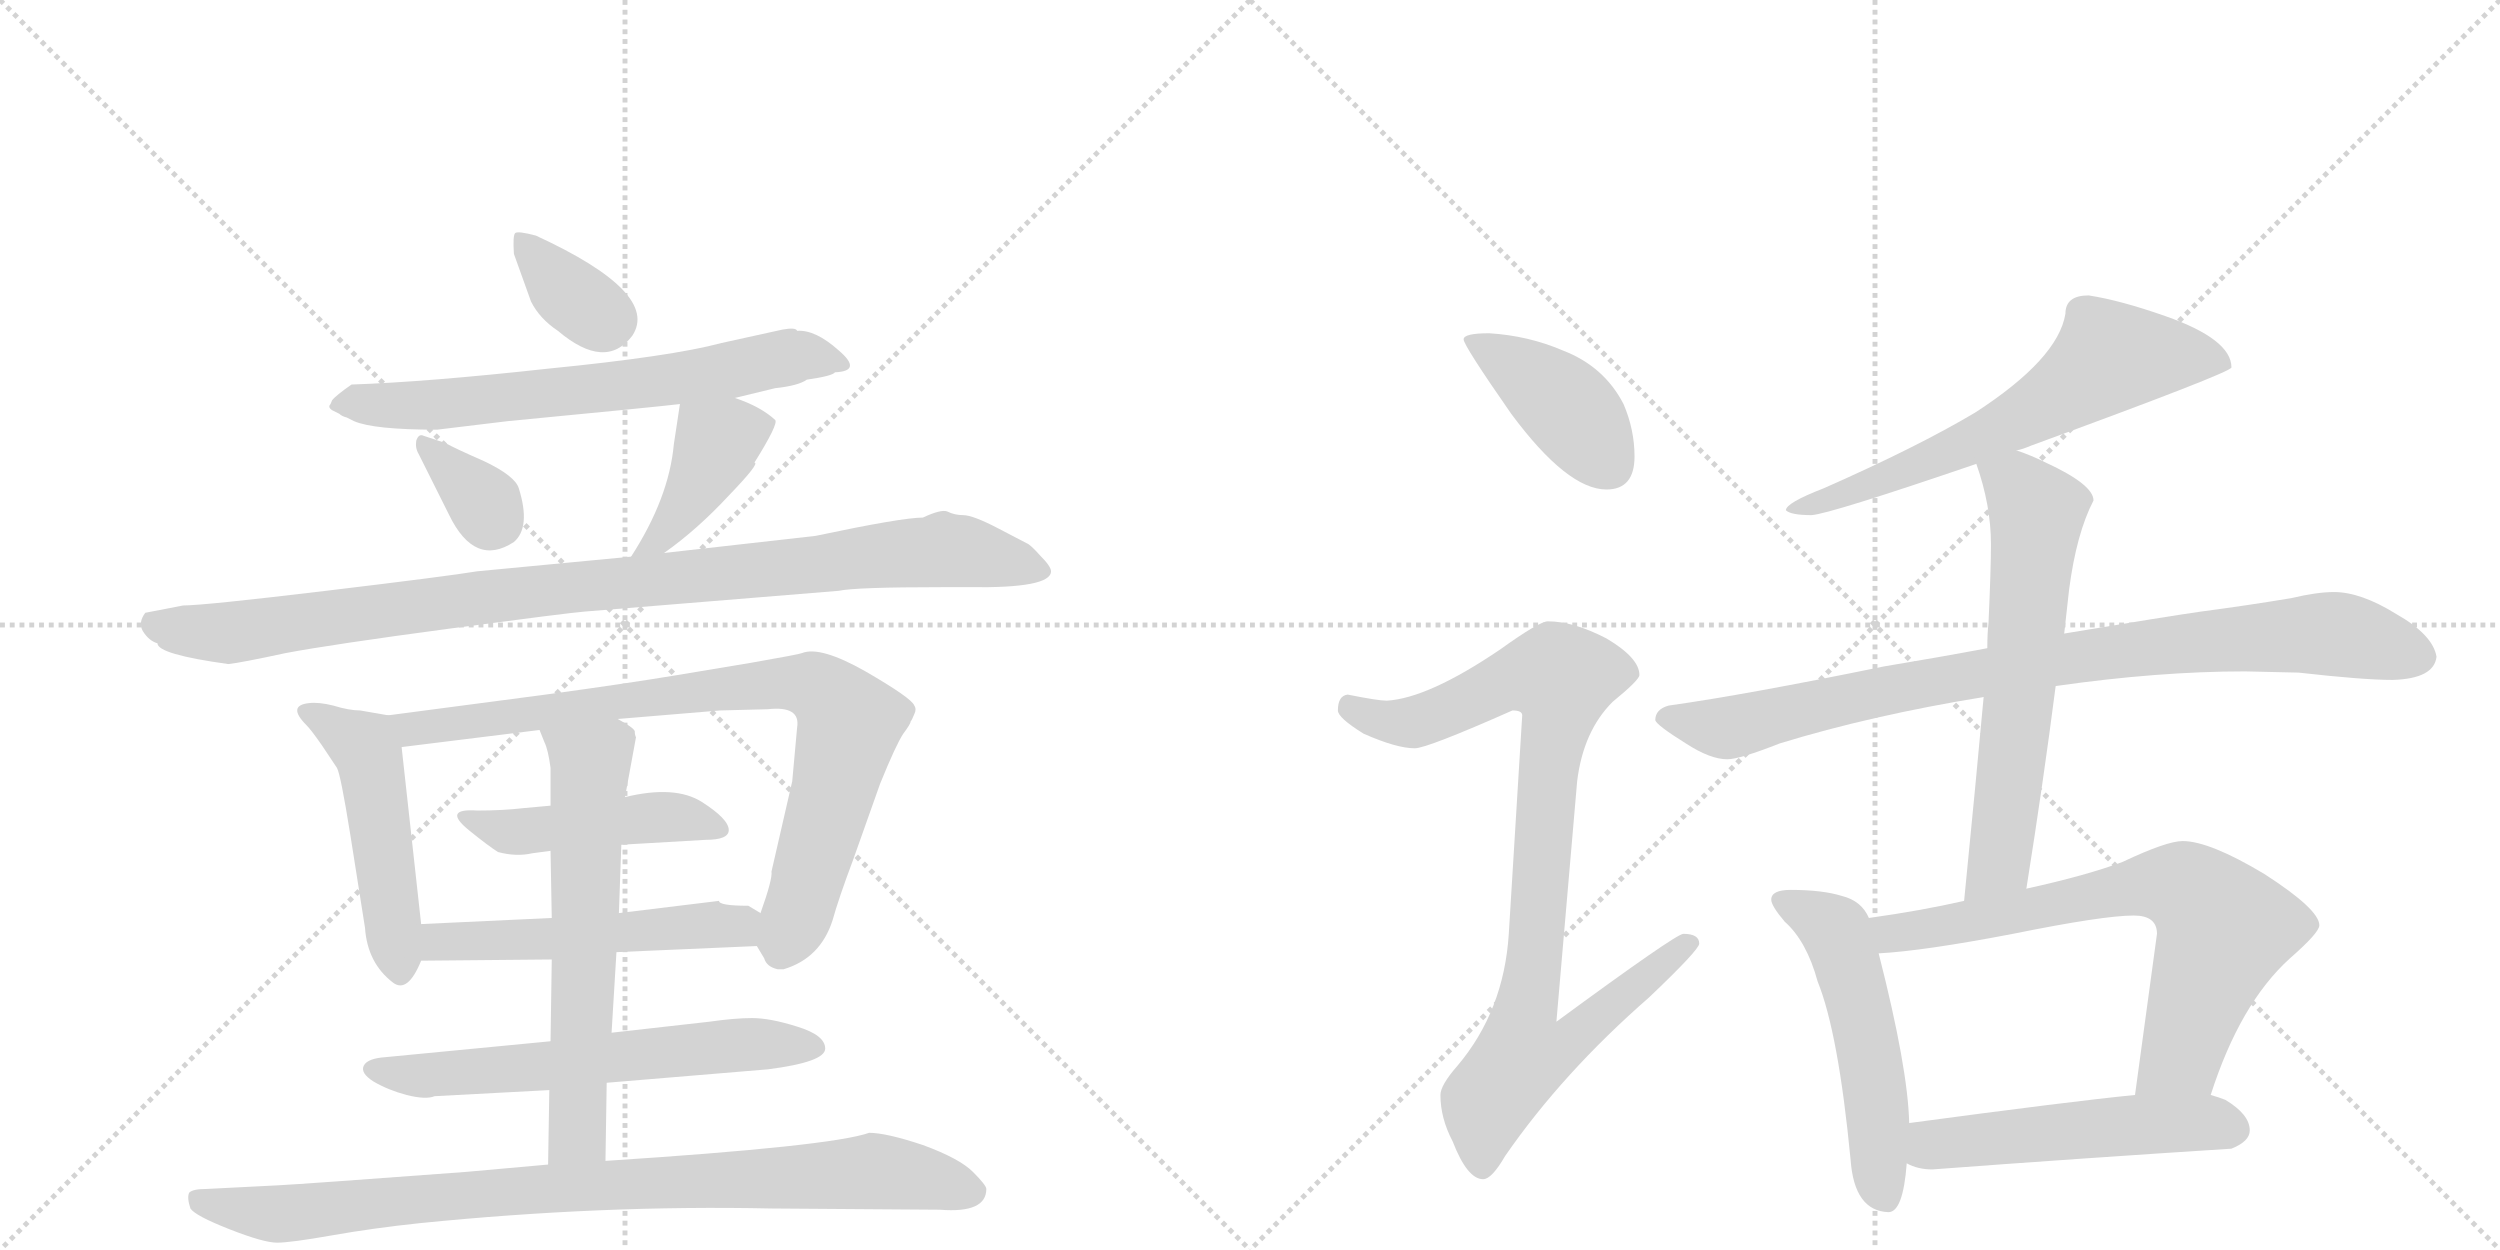 <svg version="1.1" viewBox="0 0 2048 1024" xmlns="http://www.w3.org/2000/svg">
  <g stroke="lightgray" stroke-dasharray="1,1" stroke-width="1" transform="scale(4, 4)">
    <line x1="0" y1="0" x2="256" y2="256"></line>
    <line x1="256" y1="0" x2="0" y2="256"></line>
    <line x1="128" y1="0" x2="128" y2="256"></line>
    <line x1="0" y1="128" x2="256" y2="128"></line>
    <line x1="256" y1="0" x2="512" y2="256"></line>
    <line x1="512" y1="0" x2="256" y2="256"></line>
    <line x1="384" y1="0" x2="384" y2="256"></line>
    <line x1="256" y1="128" x2="512" y2="128"></line>
  </g>
<g transform="scale(1, -1) translate(0, -850)">
   <style type="text/css">
    @keyframes keyframes0 {
      from {
       stroke: black;
       stroke-dashoffset: 357;
       stroke-width: 128;
       }
       54% {
       animation-timing-function: step-end;
       stroke: black;
       stroke-dashoffset: 0;
       stroke-width: 128;
       }
       to {
       stroke: black;
       stroke-width: 1024;
       }
       }
       #make-me-a-hanzi-animation-0 {
         animation: keyframes0 0.541s both;
         animation-delay: 0s;
         animation-timing-function: linear;
       }
    @keyframes keyframes1 {
      from {
       stroke: black;
       stroke-dashoffset: 672;
       stroke-width: 128;
       }
       69% {
       animation-timing-function: step-end;
       stroke: black;
       stroke-dashoffset: 0;
       stroke-width: 128;
       }
       to {
       stroke: black;
       stroke-width: 1024;
       }
       }
       #make-me-a-hanzi-animation-1 {
         animation: keyframes1 0.797s both;
         animation-delay: 0.541s;
         animation-timing-function: linear;
       }
    @keyframes keyframes2 {
      from {
       stroke: black;
       stroke-dashoffset: 339;
       stroke-width: 128;
       }
       52% {
       animation-timing-function: step-end;
       stroke: black;
       stroke-dashoffset: 0;
       stroke-width: 128;
       }
       to {
       stroke: black;
       stroke-width: 1024;
       }
       }
       #make-me-a-hanzi-animation-2 {
         animation: keyframes2 0.526s both;
         animation-delay: 1.337s;
         animation-timing-function: linear;
       }
    @keyframes keyframes3 {
      from {
       stroke: black;
       stroke-dashoffset: 410;
       stroke-width: 128;
       }
       57% {
       animation-timing-function: step-end;
       stroke: black;
       stroke-dashoffset: 0;
       stroke-width: 128;
       }
       to {
       stroke: black;
       stroke-width: 1024;
       }
       }
       #make-me-a-hanzi-animation-3 {
         animation: keyframes3 0.584s both;
         animation-delay: 1.863s;
         animation-timing-function: linear;
       }
    @keyframes keyframes4 {
      from {
       stroke: black;
       stroke-dashoffset: 985;
       stroke-width: 128;
       }
       76% {
       animation-timing-function: step-end;
       stroke: black;
       stroke-dashoffset: 0;
       stroke-width: 128;
       }
       to {
       stroke: black;
       stroke-width: 1024;
       }
       }
       #make-me-a-hanzi-animation-4 {
         animation: keyframes4 1.052s both;
         animation-delay: 2.447s;
         animation-timing-function: linear;
       }
    @keyframes keyframes5 {
      from {
       stroke: black;
       stroke-dashoffset: 489;
       stroke-width: 128;
       }
       61% {
       animation-timing-function: step-end;
       stroke: black;
       stroke-dashoffset: 0;
       stroke-width: 128;
       }
       to {
       stroke: black;
       stroke-width: 1024;
       }
       }
       #make-me-a-hanzi-animation-5 {
         animation: keyframes5 0.648s both;
         animation-delay: 3.499s;
         animation-timing-function: linear;
       }
    @keyframes keyframes6 {
      from {
       stroke: black;
       stroke-dashoffset: 839;
       stroke-width: 128;
       }
       73% {
       animation-timing-function: step-end;
       stroke: black;
       stroke-dashoffset: 0;
       stroke-width: 128;
       }
       to {
       stroke: black;
       stroke-width: 1024;
       }
       }
       #make-me-a-hanzi-animation-6 {
         animation: keyframes6 0.933s both;
         animation-delay: 4.146s;
         animation-timing-function: linear;
       }
    @keyframes keyframes7 {
      from {
       stroke: black;
       stroke-dashoffset: 464;
       stroke-width: 128;
       }
       60% {
       animation-timing-function: step-end;
       stroke: black;
       stroke-dashoffset: 0;
       stroke-width: 128;
       }
       to {
       stroke: black;
       stroke-width: 1024;
       }
       }
       #make-me-a-hanzi-animation-7 {
         animation: keyframes7 0.628s both;
         animation-delay: 5.079s;
         animation-timing-function: linear;
       }
    @keyframes keyframes8 {
      from {
       stroke: black;
       stroke-dashoffset: 522;
       stroke-width: 128;
       }
       63% {
       animation-timing-function: step-end;
       stroke: black;
       stroke-dashoffset: 0;
       stroke-width: 128;
       }
       to {
       stroke: black;
       stroke-width: 1024;
       }
       }
       #make-me-a-hanzi-animation-8 {
         animation: keyframes8 0.675s both;
         animation-delay: 5.707s;
         animation-timing-function: linear;
       }
    @keyframes keyframes9 {
      from {
       stroke: black;
       stroke-dashoffset: 619;
       stroke-width: 128;
       }
       67% {
       animation-timing-function: step-end;
       stroke: black;
       stroke-dashoffset: 0;
       stroke-width: 128;
       }
       to {
       stroke: black;
       stroke-width: 1024;
       }
       }
       #make-me-a-hanzi-animation-9 {
         animation: keyframes9 0.754s both;
         animation-delay: 6.382s;
         animation-timing-function: linear;
       }
    @keyframes keyframes10 {
      from {
       stroke: black;
       stroke-dashoffset: 623;
       stroke-width: 128;
       }
       67% {
       animation-timing-function: step-end;
       stroke: black;
       stroke-dashoffset: 0;
       stroke-width: 128;
       }
       to {
       stroke: black;
       stroke-width: 1024;
       }
       }
       #make-me-a-hanzi-animation-10 {
         animation: keyframes10 0.757s both;
         animation-delay: 7.135s;
         animation-timing-function: linear;
       }
    @keyframes keyframes11 {
      from {
       stroke: black;
       stroke-dashoffset: 894;
       stroke-width: 128;
       }
       74% {
       animation-timing-function: step-end;
       stroke: black;
       stroke-dashoffset: 0;
       stroke-width: 128;
       }
       to {
       stroke: black;
       stroke-width: 1024;
       }
       }
       #make-me-a-hanzi-animation-11 {
         animation: keyframes11 0.978s both;
         animation-delay: 7.892s;
         animation-timing-function: linear;
       }
    @keyframes keyframes12 {
      from {
       stroke: black;
       stroke-dashoffset: 412;
       stroke-width: 128;
       }
       57% {
       animation-timing-function: step-end;
       stroke: black;
       stroke-dashoffset: 0;
       stroke-width: 128;
       }
       to {
       stroke: black;
       stroke-width: 1024;
       }
       }
       #make-me-a-hanzi-animation-12 {
         animation: keyframes12 0.585s both;
         animation-delay: 8.87s;
         animation-timing-function: linear;
       }
    @keyframes keyframes13 {
      from {
       stroke: black;
       stroke-dashoffset: 919;
       stroke-width: 128;
       }
       75% {
       animation-timing-function: step-end;
       stroke: black;
       stroke-dashoffset: 0;
       stroke-width: 128;
       }
       to {
       stroke: black;
       stroke-width: 1024;
       }
       }
       #make-me-a-hanzi-animation-13 {
         animation: keyframes13 0.998s both;
         animation-delay: 9.455s;
         animation-timing-function: linear;
       }
    @keyframes keyframes14 {
      from {
       stroke: black;
       stroke-dashoffset: 644;
       stroke-width: 128;
       }
       68% {
       animation-timing-function: step-end;
       stroke: black;
       stroke-dashoffset: 0;
       stroke-width: 128;
       }
       to {
       stroke: black;
       stroke-width: 1024;
       }
       }
       #make-me-a-hanzi-animation-14 {
         animation: keyframes14 0.774s both;
         animation-delay: 10.453s;
         animation-timing-function: linear;
       }
    @keyframes keyframes15 {
      from {
       stroke: black;
       stroke-dashoffset: 885;
       stroke-width: 128;
       }
       74% {
       animation-timing-function: step-end;
       stroke: black;
       stroke-dashoffset: 0;
       stroke-width: 128;
       }
       to {
       stroke: black;
       stroke-width: 1024;
       }
       }
       #make-me-a-hanzi-animation-15 {
         animation: keyframes15 0.97s both;
         animation-delay: 11.227s;
         animation-timing-function: linear;
       }
    @keyframes keyframes16 {
      from {
       stroke: black;
       stroke-dashoffset: 632;
       stroke-width: 128;
       }
       67% {
       animation-timing-function: step-end;
       stroke: black;
       stroke-dashoffset: 0;
       stroke-width: 128;
       }
       to {
       stroke: black;
       stroke-width: 1024;
       }
       }
       #make-me-a-hanzi-animation-16 {
         animation: keyframes16 0.764s both;
         animation-delay: 12.197s;
         animation-timing-function: linear;
       }
    @keyframes keyframes17 {
      from {
       stroke: black;
       stroke-dashoffset: 529;
       stroke-width: 128;
       }
       63% {
       animation-timing-function: step-end;
       stroke: black;
       stroke-dashoffset: 0;
       stroke-width: 128;
       }
       to {
       stroke: black;
       stroke-width: 1024;
       }
       }
       #make-me-a-hanzi-animation-17 {
         animation: keyframes17 0.681s both;
         animation-delay: 12.962s;
         animation-timing-function: linear;
       }
    @keyframes keyframes18 {
      from {
       stroke: black;
       stroke-dashoffset: 708;
       stroke-width: 128;
       }
       70% {
       animation-timing-function: step-end;
       stroke: black;
       stroke-dashoffset: 0;
       stroke-width: 128;
       }
       to {
       stroke: black;
       stroke-width: 1024;
       }
       }
       #make-me-a-hanzi-animation-18 {
         animation: keyframes18 0.826s both;
         animation-delay: 13.642s;
         animation-timing-function: linear;
       }
    @keyframes keyframes19 {
      from {
       stroke: black;
       stroke-dashoffset: 520;
       stroke-width: 128;
       }
       63% {
       animation-timing-function: step-end;
       stroke: black;
       stroke-dashoffset: 0;
       stroke-width: 128;
       }
       to {
       stroke: black;
       stroke-width: 1024;
       }
       }
       #make-me-a-hanzi-animation-19 {
         animation: keyframes19 0.673s both;
         animation-delay: 14.468s;
         animation-timing-function: linear;
       }
</style>
<path d="M 435 603 Q 442 589 457 579 Q 496 546 518 575 Q 541 610 439 657 Q 424 661 422 659 Q 420 657 421 642 L 435 603 Z" fill="lightgray"></path> 
<path d="M 602 524 L 635 532 Q 654 534 661 539 Q 682 542 684 545 Q 707 546 687 563 Q 668 580 653 579 Q 652 582 641 580 L 591 569 Q 550 558 449 548 Q 349 537 288 535 Q 275 526 272 522 Q 271 519 270 518 Q 269 516 272 514 L 278 511 Q 280 509 284 508 L 290 505 Q 306 498 358 498 L 416 505 Q 541 517 557 519 L 602 524 Z" fill="lightgray"></path> 
<path d="M 343 478 L 368 428 Q 389 385 421 406 Q 435 418 425 450 Q 422 460 397 472 Q 372 483 365 487 L 347 493 Q 343 495 341 489 Q 340 483 343 478 Z" fill="lightgray"></path> 
<path d="M 544 397 Q 571 416 597 444 Q 623 471 618 471 Q 638 503 635 506 Q 623 517 602 524 C 574 534 560 539 557 519 L 552 486 Q 548 442 517 394 C 501 369 520 379 544 397 Z" fill="lightgray"></path> 
<path d="M 150 354 L 119 348 Q 113 340 117 333 Q 122 325 129 323 Q 129 314 187 306 Q 197 307 234 315 Q 271 322 368 335 Q 466 348 479 349 L 687 366 Q 701 369 772 369 L 794 369 Q 861 368 861 382 Q 861 386 852 395 Q 844 404 841 405 L 818 417 Q 797 428 789 428 Q 782 428 776 431 Q 771 433 756 426 Q 739 426 668 411 L 544 397 L 517 394 L 391 382 Q 367 378 267 366 Q 167 354 150 354 Z" fill="lightgray"></path> 
<path d="M 345 93 L 329 238 C 326 263 326 263 318 264 L 295 268 Q 286 268 273 272 Q 261 275 253 274 Q 235 272 251 256 Q 255 252 264 239 L 276 221 Q 279 216 287 166 L 299 90 Q 301 61 322 45 Q 334 36 345 63 L 345 93 Z" fill="lightgray"></path> 
<path d="M 329 238 L 442 252 L 506 261 L 590 268 L 629 269 Q 656 272 653 254 L 649 210 L 632 136 Q 633 130 623 102 C 616 81 616 81 620 75 L 626 65 Q 628 58 637 56 L 642 56 Q 672 65 682 96 Q 687 114 699 146 L 721 208 Q 734 240 740 249 Q 746 257 746 259 Q 747 260 749 265 Q 751 269 749 272 Q 747 278 709 300 Q 672 321 657 315 Q 655 314 615 307 L 555 297 Q 513 290 447 281 L 318 264 C 288 260 299 234 329 238 Z" fill="lightgray"></path> 
<path d="M 451 190 L 429 188 Q 412 186 391 186 Q 362 188 384 170 Q 400 157 408 152 Q 423 148 436 151 L 451 153 L 509 158 L 578 162 Q 597 162 597 170 Q 597 179 575 193 Q 553 207 512 197 L 451 190 Z" fill="lightgray"></path> 
<path d="M 452 98 L 345 93 C 315 92 315 63 345 63 L 452 64 L 505 70 L 620 75 C 650 76 649 87 623 102 L 613 108 Q 589 108 589 112 L 507 102 L 452 98 Z" fill="lightgray"></path> 
<path d="M 581 13 L 501 4 L 451 -3 L 316 -16 Q 301 -17 298 -23 Q 295 -29 306 -36 Q 318 -43 333 -47 Q 349 -51 356 -48 L 450 -43 L 497 -37 L 629 -26 Q 676 -20 676 -9 Q 676 2 653 9 Q 631 16 616 16 Q 602 16 581 13 Z" fill="lightgray"></path> 
<path d="M 442 252 L 446 242 Q 449 236 451 221 L 451 190 L 451 153 L 452 98 L 452 64 L 451 -3 L 450 -43 L 449 -104 C 449 -134 496 -131 496 -101 L 497 -37 L 501 4 L 505 70 L 507 102 L 509 158 L 512 197 L 521 246 Q 520 248 520 251 Q 519 254 506 261 C 480 277 431 280 442 252 Z" fill="lightgray"></path> 
<path d="M 449 -104 L 382 -110 Q 248 -120 228 -121 L 169 -124 Q 158 -124 155 -127 Q 153 -131 156 -140 Q 160 -146 188 -157 Q 216 -168 227 -168 Q 238 -168 272 -162 Q 306 -156 344 -152 Q 493 -137 632 -140 L 770 -141 Q 808 -144 808 -124 Q 808 -121 797 -110 Q 786 -99 756 -88 Q 726 -78 712 -78 Q 681 -89 496 -101 L 449 -104 Z" fill="lightgray"></path> 
<path d="M 1220 577 Q 1199 577 1199 572 Q 1199 567 1238 511 Q 1284 449 1316 449 Q 1339 449 1339 476 Q 1339 498 1330 519 Q 1314 550 1280 563 Q 1252 575 1220 577 Z" fill="lightgray"></path> 
<path d="M 1268 341 Q 1261 341 1229 318 Q 1170 278 1136 276 Q 1129 276 1104 281 Q 1096 280 1096 268 Q 1096 262 1117 249 Q 1144 237 1159 237 Q 1169 237 1239 268 Q 1247 268 1247 264 L 1236 85 Q 1232 22 1194 -23 Q 1180 -39 1180 -47 Q 1180 -66 1190 -85 Q 1202 -116 1215 -116 Q 1222 -116 1233 -97 Q 1280 -29 1351 33 Q 1392 72 1392 77 Q 1392 85 1379 85 Q 1373 85 1275 13 L 1292 210 Q 1297 251 1321 275 Q 1343 293 1343 297 Q 1343 311 1316 327 Q 1289 341 1268 341 Z" fill="lightgray"></path> 
<path d="M 1711 608 Q 1692 608 1692 593 Q 1686 556 1618 512 Q 1571 484 1494 450 Q 1463 438 1463 432 Q 1467 428 1484 428 Q 1499 429 1619 470 L 1652 481 Q 1657 482 1664 485 Q 1828 545 1828 549 Q 1828 572 1774 591 Q 1737 604 1711 608 Z" fill="lightgray"></path> 
<path d="M 1628 319 Q 1591 312 1543 304 Q 1431 281 1367 272 Q 1356 269 1356 260 Q 1357 256 1381 241 Q 1401 228 1415 228 Q 1425 228 1458 241 Q 1533 264 1625 279 L 1684 288 Q 1768 300 1839 300 L 1883 299 Q 1936 293 1960 293 Q 1994 294 1996 312 Q 1993 330 1963 347 Q 1934 365 1912 365 Q 1898 365 1877 360 Q 1841 354 1803 349 Q 1775 345 1691 331 L 1628 319 Z" fill="lightgray"></path> 
<path d="M 1619 470 Q 1631 436 1631 404 Q 1631 384 1629 340 Q 1628 331 1628 319 L 1625 279 Q 1619 213 1609 112 C 1606 82 1655 92 1660 122 Q 1674 210 1684 288 L 1691 331 L 1695 367 Q 1701 413 1715 440 Q 1715 453 1676 471 Q 1664 477 1652 481 C 1624 492 1610 497 1619 470 Z" fill="lightgray"></path> 
<path d="M 1531 98 Q 1525 112 1509 116 Q 1493 121 1467 121 Q 1451 121 1451 113 Q 1451 108 1462 95 Q 1480 79 1489 46 Q 1506 4 1516 -100 Q 1519 -142 1547 -143 Q 1559 -143 1562 -103 L 1564 -70 Q 1563 -25 1539 69 L 1531 98 Z" fill="lightgray"></path> 
<path d="M 1609 112 Q 1574 104 1531 98 C 1501 94 1509 67 1539 69 Q 1576 71 1649 85 Q 1723 100 1748 100 Q 1767 100 1767 85 L 1749 -47 C 1745 -77 1801 -75 1811 -47 Q 1835 28 1876 65 Q 1900 86 1900 92 Q 1900 105 1855 134 Q 1810 161 1788 161 Q 1775 161 1739 144 Q 1710 133 1660 122 L 1609 112 Z" fill="lightgray"></path> 
<path d="M 1562 -103 Q 1571 -108 1583 -108 Q 1703 -99 1828 -91 Q 1843 -85 1843 -76 Q 1843 -63 1823 -51 Q 1818 -49 1811 -47 L 1749 -47 Q 1698 -52 1564 -70 C 1534 -74 1534 -92 1562 -103 Z" fill="lightgray"></path> 
      <clipPath id="make-me-a-hanzi-clip-0">
      <path d="M 435 603 Q 442 589 457 579 Q 496 546 518 575 Q 541 610 439 657 Q 424 661 422 659 Q 420 657 421 642 L 435 603 Z" fill="lightgray"></path>
      </clipPath>
      <path clip-path="url(#make-me-a-hanzi-clip-0)" d="M 425 656 L 466 610 L 499 588 " fill="none" id="make-me-a-hanzi-animation-0" stroke-dasharray="229 458" stroke-linecap="round"></path>

      <clipPath id="make-me-a-hanzi-clip-1">
      <path d="M 602 524 L 635 532 Q 654 534 661 539 Q 682 542 684 545 Q 707 546 687 563 Q 668 580 653 579 Q 652 582 641 580 L 591 569 Q 550 558 449 548 Q 349 537 288 535 Q 275 526 272 522 Q 271 519 270 518 Q 269 516 272 514 L 278 511 Q 280 509 284 508 L 290 505 Q 306 498 358 498 L 416 505 Q 541 517 557 519 L 602 524 Z" fill="lightgray"></path>
      </clipPath>
      <path clip-path="url(#make-me-a-hanzi-clip-1)" d="M 275 518 L 475 529 L 656 559 L 688 554 " fill="none" id="make-me-a-hanzi-animation-1" stroke-dasharray="544 1088" stroke-linecap="round"></path>

      <clipPath id="make-me-a-hanzi-clip-2">
      <path d="M 343 478 L 368 428 Q 389 385 421 406 Q 435 418 425 450 Q 422 460 397 472 Q 372 483 365 487 L 347 493 Q 343 495 341 489 Q 340 483 343 478 Z" fill="lightgray"></path>
      </clipPath>
      <path clip-path="url(#make-me-a-hanzi-clip-2)" d="M 348 485 L 381 455 L 404 424 " fill="none" id="make-me-a-hanzi-animation-2" stroke-dasharray="211 422" stroke-linecap="round"></path>

      <clipPath id="make-me-a-hanzi-clip-3">
      <path d="M 544 397 Q 571 416 597 444 Q 623 471 618 471 Q 638 503 635 506 Q 623 517 602 524 C 574 534 560 539 557 519 L 552 486 Q 548 442 517 394 C 501 369 520 379 544 397 Z" fill="lightgray"></path>
      </clipPath>
      <path clip-path="url(#make-me-a-hanzi-clip-3)" d="M 627 504 L 587 486 L 550 421 L 536 405 L 523 400 " fill="none" id="make-me-a-hanzi-animation-3" stroke-dasharray="282 564" stroke-linecap="round"></path>

      <clipPath id="make-me-a-hanzi-clip-4">
      <path d="M 150 354 L 119 348 Q 113 340 117 333 Q 122 325 129 323 Q 129 314 187 306 Q 197 307 234 315 Q 271 322 368 335 Q 466 348 479 349 L 687 366 Q 701 369 772 369 L 794 369 Q 861 368 861 382 Q 861 386 852 395 Q 844 404 841 405 L 818 417 Q 797 428 789 428 Q 782 428 776 431 Q 771 433 756 426 Q 739 426 668 411 L 544 397 L 517 394 L 391 382 Q 367 378 267 366 Q 167 354 150 354 Z" fill="lightgray"></path>
      </clipPath>
      <path clip-path="url(#make-me-a-hanzi-clip-4)" d="M 129 339 L 178 330 L 417 364 L 773 400 L 851 384 " fill="none" id="make-me-a-hanzi-animation-4" stroke-dasharray="857 1714" stroke-linecap="round"></path>

      <clipPath id="make-me-a-hanzi-clip-5">
      <path d="M 345 93 L 329 238 C 326 263 326 263 318 264 L 295 268 Q 286 268 273 272 Q 261 275 253 274 Q 235 272 251 256 Q 255 252 264 239 L 276 221 Q 279 216 287 166 L 299 90 Q 301 61 322 45 Q 334 36 345 63 L 345 93 Z" fill="lightgray"></path>
      </clipPath>
      <path clip-path="url(#make-me-a-hanzi-clip-5)" d="M 252 265 L 301 234 L 328 61 " fill="none" id="make-me-a-hanzi-animation-5" stroke-dasharray="361 722" stroke-linecap="round"></path>

      <clipPath id="make-me-a-hanzi-clip-6">
      <path d="M 329 238 L 442 252 L 506 261 L 590 268 L 629 269 Q 656 272 653 254 L 649 210 L 632 136 Q 633 130 623 102 C 616 81 616 81 620 75 L 626 65 Q 628 58 637 56 L 642 56 Q 672 65 682 96 Q 687 114 699 146 L 721 208 Q 734 240 740 249 Q 746 257 746 259 Q 747 260 749 265 Q 751 269 749 272 Q 747 278 709 300 Q 672 321 657 315 Q 655 314 615 307 L 555 297 Q 513 290 447 281 L 318 264 C 288 260 299 234 329 238 Z" fill="lightgray"></path>
      </clipPath>
      <path clip-path="url(#make-me-a-hanzi-clip-6)" d="M 326 260 L 349 253 L 629 291 L 674 284 L 696 259 L 695 251 L 640 70 " fill="none" id="make-me-a-hanzi-animation-6" stroke-dasharray="711 1422" stroke-linecap="round"></path>

      <clipPath id="make-me-a-hanzi-clip-7">
      <path d="M 451 190 L 429 188 Q 412 186 391 186 Q 362 188 384 170 Q 400 157 408 152 Q 423 148 436 151 L 451 153 L 509 158 L 578 162 Q 597 162 597 170 Q 597 179 575 193 Q 553 207 512 197 L 451 190 Z" fill="lightgray"></path>
      </clipPath>
      <path clip-path="url(#make-me-a-hanzi-clip-7)" d="M 384 180 L 418 168 L 552 181 L 588 172 " fill="none" id="make-me-a-hanzi-animation-7" stroke-dasharray="336 672" stroke-linecap="round"></path>

      <clipPath id="make-me-a-hanzi-clip-8">
      <path d="M 452 98 L 345 93 C 315 92 315 63 345 63 L 452 64 L 505 70 L 620 75 C 650 76 649 87 623 102 L 613 108 Q 589 108 589 112 L 507 102 L 452 98 Z" fill="lightgray"></path>
      </clipPath>
      <path clip-path="url(#make-me-a-hanzi-clip-8)" d="M 353 86 L 368 78 L 603 93 L 612 83 " fill="none" id="make-me-a-hanzi-animation-8" stroke-dasharray="394 788" stroke-linecap="round"></path>

      <clipPath id="make-me-a-hanzi-clip-9">
      <path d="M 581 13 L 501 4 L 451 -3 L 316 -16 Q 301 -17 298 -23 Q 295 -29 306 -36 Q 318 -43 333 -47 Q 349 -51 356 -48 L 450 -43 L 497 -37 L 629 -26 Q 676 -20 676 -9 Q 676 2 653 9 Q 631 16 616 16 Q 602 16 581 13 Z" fill="lightgray"></path>
      </clipPath>
      <path clip-path="url(#make-me-a-hanzi-clip-9)" d="M 306 -27 L 349 -31 L 612 -5 L 667 -7 " fill="none" id="make-me-a-hanzi-animation-9" stroke-dasharray="491 982" stroke-linecap="round"></path>

      <clipPath id="make-me-a-hanzi-clip-10">
      <path d="M 442 252 L 446 242 Q 449 236 451 221 L 451 190 L 451 153 L 452 98 L 452 64 L 451 -3 L 450 -43 L 449 -104 C 449 -134 496 -131 496 -101 L 497 -37 L 501 4 L 505 70 L 507 102 L 509 158 L 512 197 L 521 246 Q 520 248 520 251 Q 519 254 506 261 C 480 277 431 280 442 252 Z" fill="lightgray"></path>
      </clipPath>
      <path clip-path="url(#make-me-a-hanzi-clip-10)" d="M 449 249 L 484 221 L 473 -69 L 456 -96 " fill="none" id="make-me-a-hanzi-animation-10" stroke-dasharray="495 990" stroke-linecap="round"></path>

      <clipPath id="make-me-a-hanzi-clip-11">
      <path d="M 449 -104 L 382 -110 Q 248 -120 228 -121 L 169 -124 Q 158 -124 155 -127 Q 153 -131 156 -140 Q 160 -146 188 -157 Q 216 -168 227 -168 Q 238 -168 272 -162 Q 306 -156 344 -152 Q 493 -137 632 -140 L 770 -141 Q 808 -144 808 -124 Q 808 -121 797 -110 Q 786 -99 756 -88 Q 726 -78 712 -78 Q 681 -89 496 -101 L 449 -104 Z" fill="lightgray"></path>
      </clipPath>
      <path clip-path="url(#make-me-a-hanzi-clip-11)" d="M 164 -133 L 230 -145 L 370 -128 L 710 -110 L 756 -114 L 798 -126 " fill="none" id="make-me-a-hanzi-animation-11" stroke-dasharray="766 1532" stroke-linecap="round"></path>

      <clipPath id="make-me-a-hanzi-clip-12">
      <path d="M 1220 577 Q 1199 577 1199 572 Q 1199 567 1238 511 Q 1284 449 1316 449 Q 1339 449 1339 476 Q 1339 498 1330 519 Q 1314 550 1280 563 Q 1252 575 1220 577 Z" fill="lightgray"></path>
      </clipPath>
      <path clip-path="url(#make-me-a-hanzi-clip-12)" d="M 1203 571 L 1278 522 L 1318 469 " fill="none" id="make-me-a-hanzi-animation-12" stroke-dasharray="284 568" stroke-linecap="round"></path>

      <clipPath id="make-me-a-hanzi-clip-13">
      <path d="M 1268 341 Q 1261 341 1229 318 Q 1170 278 1136 276 Q 1129 276 1104 281 Q 1096 280 1096 268 Q 1096 262 1117 249 Q 1144 237 1159 237 Q 1169 237 1239 268 Q 1247 268 1247 264 L 1236 85 Q 1232 22 1194 -23 Q 1180 -39 1180 -47 Q 1180 -66 1190 -85 Q 1202 -116 1215 -116 Q 1222 -116 1233 -97 Q 1280 -29 1351 33 Q 1392 72 1392 77 Q 1392 85 1379 85 Q 1373 85 1275 13 L 1292 210 Q 1297 251 1321 275 Q 1343 293 1343 297 Q 1343 311 1316 327 Q 1289 341 1268 341 Z" fill="lightgray"></path>
      </clipPath>
      <path clip-path="url(#make-me-a-hanzi-clip-13)" d="M 1107 270 L 1131 259 L 1162 259 L 1234 293 L 1279 295 L 1250 23 L 1288 20 L 1295 6 L 1283 -6 L 1246 -17 L 1219 -52 L 1214 -106 " fill="none" id="make-me-a-hanzi-animation-13" stroke-dasharray="791 1582" stroke-linecap="round"></path>

      <clipPath id="make-me-a-hanzi-clip-14">
      <path d="M 1711 608 Q 1692 608 1692 593 Q 1686 556 1618 512 Q 1571 484 1494 450 Q 1463 438 1463 432 Q 1467 428 1484 428 Q 1499 429 1619 470 L 1652 481 Q 1657 482 1664 485 Q 1828 545 1828 549 Q 1828 572 1774 591 Q 1737 604 1711 608 Z" fill="lightgray"></path>
      </clipPath>
      <path clip-path="url(#make-me-a-hanzi-clip-14)" d="M 1824 553 L 1790 559 L 1727 556 L 1668 513 L 1629 494 L 1578 470 L 1467 432 " fill="none" id="make-me-a-hanzi-animation-14" stroke-dasharray="516 1032" stroke-linecap="round"></path>

      <clipPath id="make-me-a-hanzi-clip-15">
      <path d="M 1628 319 Q 1591 312 1543 304 Q 1431 281 1367 272 Q 1356 269 1356 260 Q 1357 256 1381 241 Q 1401 228 1415 228 Q 1425 228 1458 241 Q 1533 264 1625 279 L 1684 288 Q 1768 300 1839 300 L 1883 299 Q 1936 293 1960 293 Q 1994 294 1996 312 Q 1993 330 1963 347 Q 1934 365 1912 365 Q 1898 365 1877 360 Q 1841 354 1803 349 Q 1775 345 1691 331 L 1628 319 Z" fill="lightgray"></path>
      </clipPath>
      <path clip-path="url(#make-me-a-hanzi-clip-15)" d="M 1364 261 L 1424 255 L 1538 284 L 1651 304 L 1844 328 L 1921 330 L 1983 312 " fill="none" id="make-me-a-hanzi-animation-15" stroke-dasharray="757 1514" stroke-linecap="round"></path>

      <clipPath id="make-me-a-hanzi-clip-16">
      <path d="M 1619 470 Q 1631 436 1631 404 Q 1631 384 1629 340 Q 1628 331 1628 319 L 1625 279 Q 1619 213 1609 112 C 1606 82 1655 92 1660 122 Q 1674 210 1684 288 L 1691 331 L 1695 367 Q 1701 413 1715 440 Q 1715 453 1676 471 Q 1664 477 1652 481 C 1624 492 1610 497 1619 470 Z" fill="lightgray"></path>
      </clipPath>
      <path clip-path="url(#make-me-a-hanzi-clip-16)" d="M 1627 465 L 1652 453 L 1668 433 L 1668 418 L 1639 150 L 1614 121 " fill="none" id="make-me-a-hanzi-animation-16" stroke-dasharray="504 1008" stroke-linecap="round"></path>

      <clipPath id="make-me-a-hanzi-clip-17">
      <path d="M 1531 98 Q 1525 112 1509 116 Q 1493 121 1467 121 Q 1451 121 1451 113 Q 1451 108 1462 95 Q 1480 79 1489 46 Q 1506 4 1516 -100 Q 1519 -142 1547 -143 Q 1559 -143 1562 -103 L 1564 -70 Q 1563 -25 1539 69 L 1531 98 Z" fill="lightgray"></path>
      </clipPath>
      <path clip-path="url(#make-me-a-hanzi-clip-17)" d="M 1459 112 L 1504 87 L 1511 69 L 1532 -17 L 1544 -130 " fill="none" id="make-me-a-hanzi-animation-17" stroke-dasharray="401 802" stroke-linecap="round"></path>

      <clipPath id="make-me-a-hanzi-clip-18">
      <path d="M 1609 112 Q 1574 104 1531 98 C 1501 94 1509 67 1539 69 Q 1576 71 1649 85 Q 1723 100 1748 100 Q 1767 100 1767 85 L 1749 -47 C 1745 -77 1801 -75 1811 -47 Q 1835 28 1876 65 Q 1900 86 1900 92 Q 1900 105 1855 134 Q 1810 161 1788 161 Q 1775 161 1739 144 Q 1710 133 1660 122 L 1609 112 Z" fill="lightgray"></path>
      </clipPath>
      <path clip-path="url(#make-me-a-hanzi-clip-18)" d="M 1540 93 L 1550 85 L 1758 125 L 1793 121 L 1822 88 L 1786 -15 L 1757 -41 " fill="none" id="make-me-a-hanzi-animation-18" stroke-dasharray="580 1160" stroke-linecap="round"></path>

      <clipPath id="make-me-a-hanzi-clip-19">
      <path d="M 1562 -103 Q 1571 -108 1583 -108 Q 1703 -99 1828 -91 Q 1843 -85 1843 -76 Q 1843 -63 1823 -51 Q 1818 -49 1811 -47 L 1749 -47 Q 1698 -52 1564 -70 C 1534 -74 1534 -92 1562 -103 Z" fill="lightgray"></path>
      </clipPath>
      <path clip-path="url(#make-me-a-hanzi-clip-19)" d="M 1570 -98 L 1599 -85 L 1702 -75 L 1788 -70 L 1830 -75 " fill="none" id="make-me-a-hanzi-animation-19" stroke-dasharray="392 784" stroke-linecap="round"></path>

</g>
</svg>
